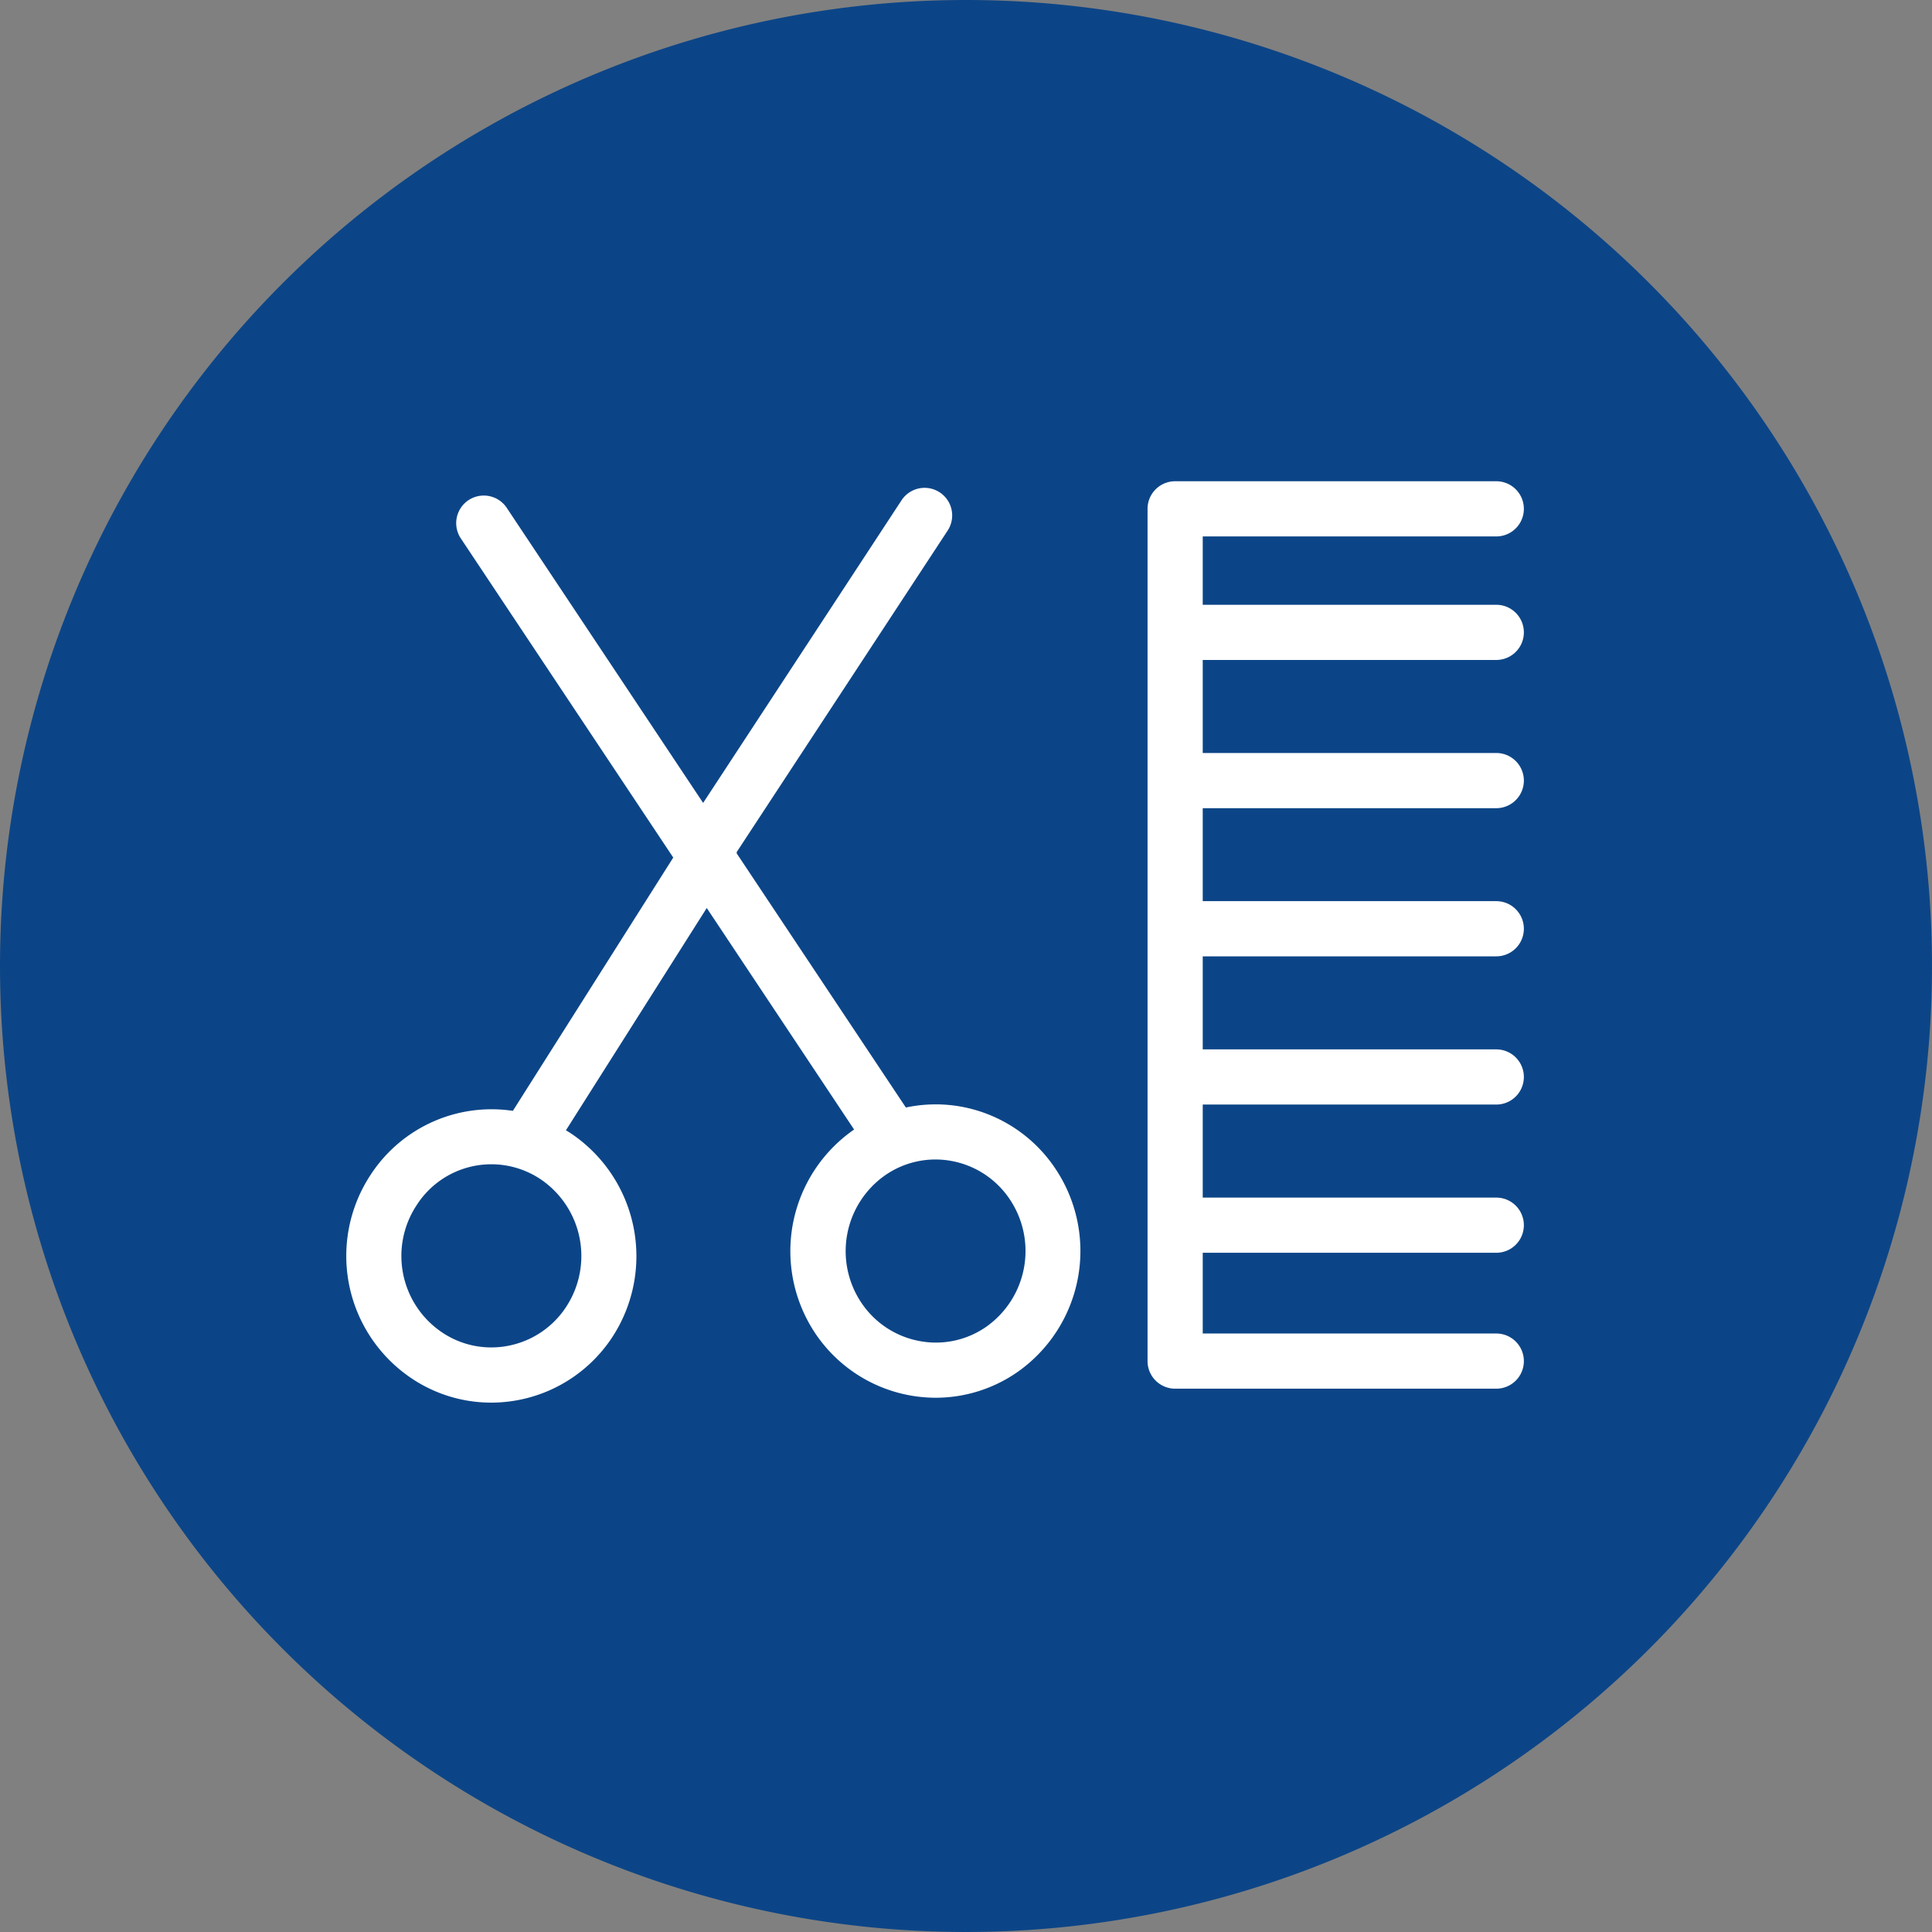 <svg xmlns="http://www.w3.org/2000/svg" width="32" height="32" viewBox="0 0 32 32">
  <rect x="0" y="0" width="32" height="32" fill="#808080" stroke="none"/>
  <g id="Group_7827" data-name="Group 7827" transform="translate(284 -1300)">
    <g id="Group_7809" data-name="Group 7809" transform="translate(-7562 -2199)">
      <path id="Path_12012" data-name="Path 12012" d="M16,0A16,16,0,1,1,0,16,16,16,0,0,1,16,0Z" transform="translate(7278 3499)" fill="#0c4587"/>
    </g>
    <g id="_11572600301536039566" data-name="11572600301536039566" transform="translate(-281.243 1295.121)">
      <path id="Path_12020" data-name="Path 12020" d="M13.135,23.768a2.221,2.221,0,0,0-.955.037l-2.889-4.34a.3.3,0,0,0,0-.1l3.527-5.375a.307.307,0,0,0-.513-.337L8.89,18.862,5.507,13.779a.307.307,0,0,0-.511.34l3.577,5.374L5.811,23.855a2.24,2.24,0,0,0-2.306.98,2.291,2.291,0,0,0,.632,3.157,2.216,2.216,0,0,0,1.241.381,2.251,2.251,0,0,0,1.885-1.023h0a2.3,2.3,0,0,0-.637-3.155,2.265,2.265,0,0,0-.221-.129l2.541-4.011L11.6,24.045c-.05.03-.1.06-.148.094a2.3,2.3,0,0,0-.57,3.169h0a2.255,2.255,0,0,0,1.86.984,2.222,2.222,0,0,0,1.278-.406,2.3,2.3,0,0,0,.568-3.171A2.238,2.238,0,0,0,13.135,23.768ZM6.749,27.014a1.63,1.63,0,0,1-1.046.712,1.608,1.608,0,0,1-1.225-.244,1.676,1.676,0,0,1-.46-2.311A1.618,1.618,0,0,1,6.283,24.7,1.685,1.685,0,0,1,6.749,27.014Zm6.923.37a1.607,1.607,0,0,1-1.218.268,1.634,1.634,0,0,1-1.062-.69,1.685,1.685,0,0,1,.416-2.321,1.61,1.61,0,0,1,1.218-.269,1.63,1.63,0,0,1,1.06.69A1.686,1.686,0,0,1,13.672,27.384Z" transform="translate(0 -0.412)" fill="#fff" stroke="#fff" stroke-width="0.3"/>
      <path id="Path_12021" data-name="Path 12021" d="M73.626,15.66a.307.307,0,0,0,0-.614H68.614V13.614h5.012a.307.307,0,0,0,0-.614H68.307a.307.307,0,0,0-.307.307V27.423a.307.307,0,0,0,.307.307h5.319a.307.307,0,0,0,0-.614H68.614V25.479h5.012a.307.307,0,0,0,0-.614H68.614V23.024h5.012a.307.307,0,0,0,0-.614H68.614V20.569h5.012a.307.307,0,0,0,0-.614H68.614V18.115h5.012a.307.307,0,1,0,0-.614H68.614V15.66Z" transform="translate(-51.6 0)" fill="#fff" stroke="#fff" stroke-width="0.3"/>
    </g>
  </g>
</svg>
